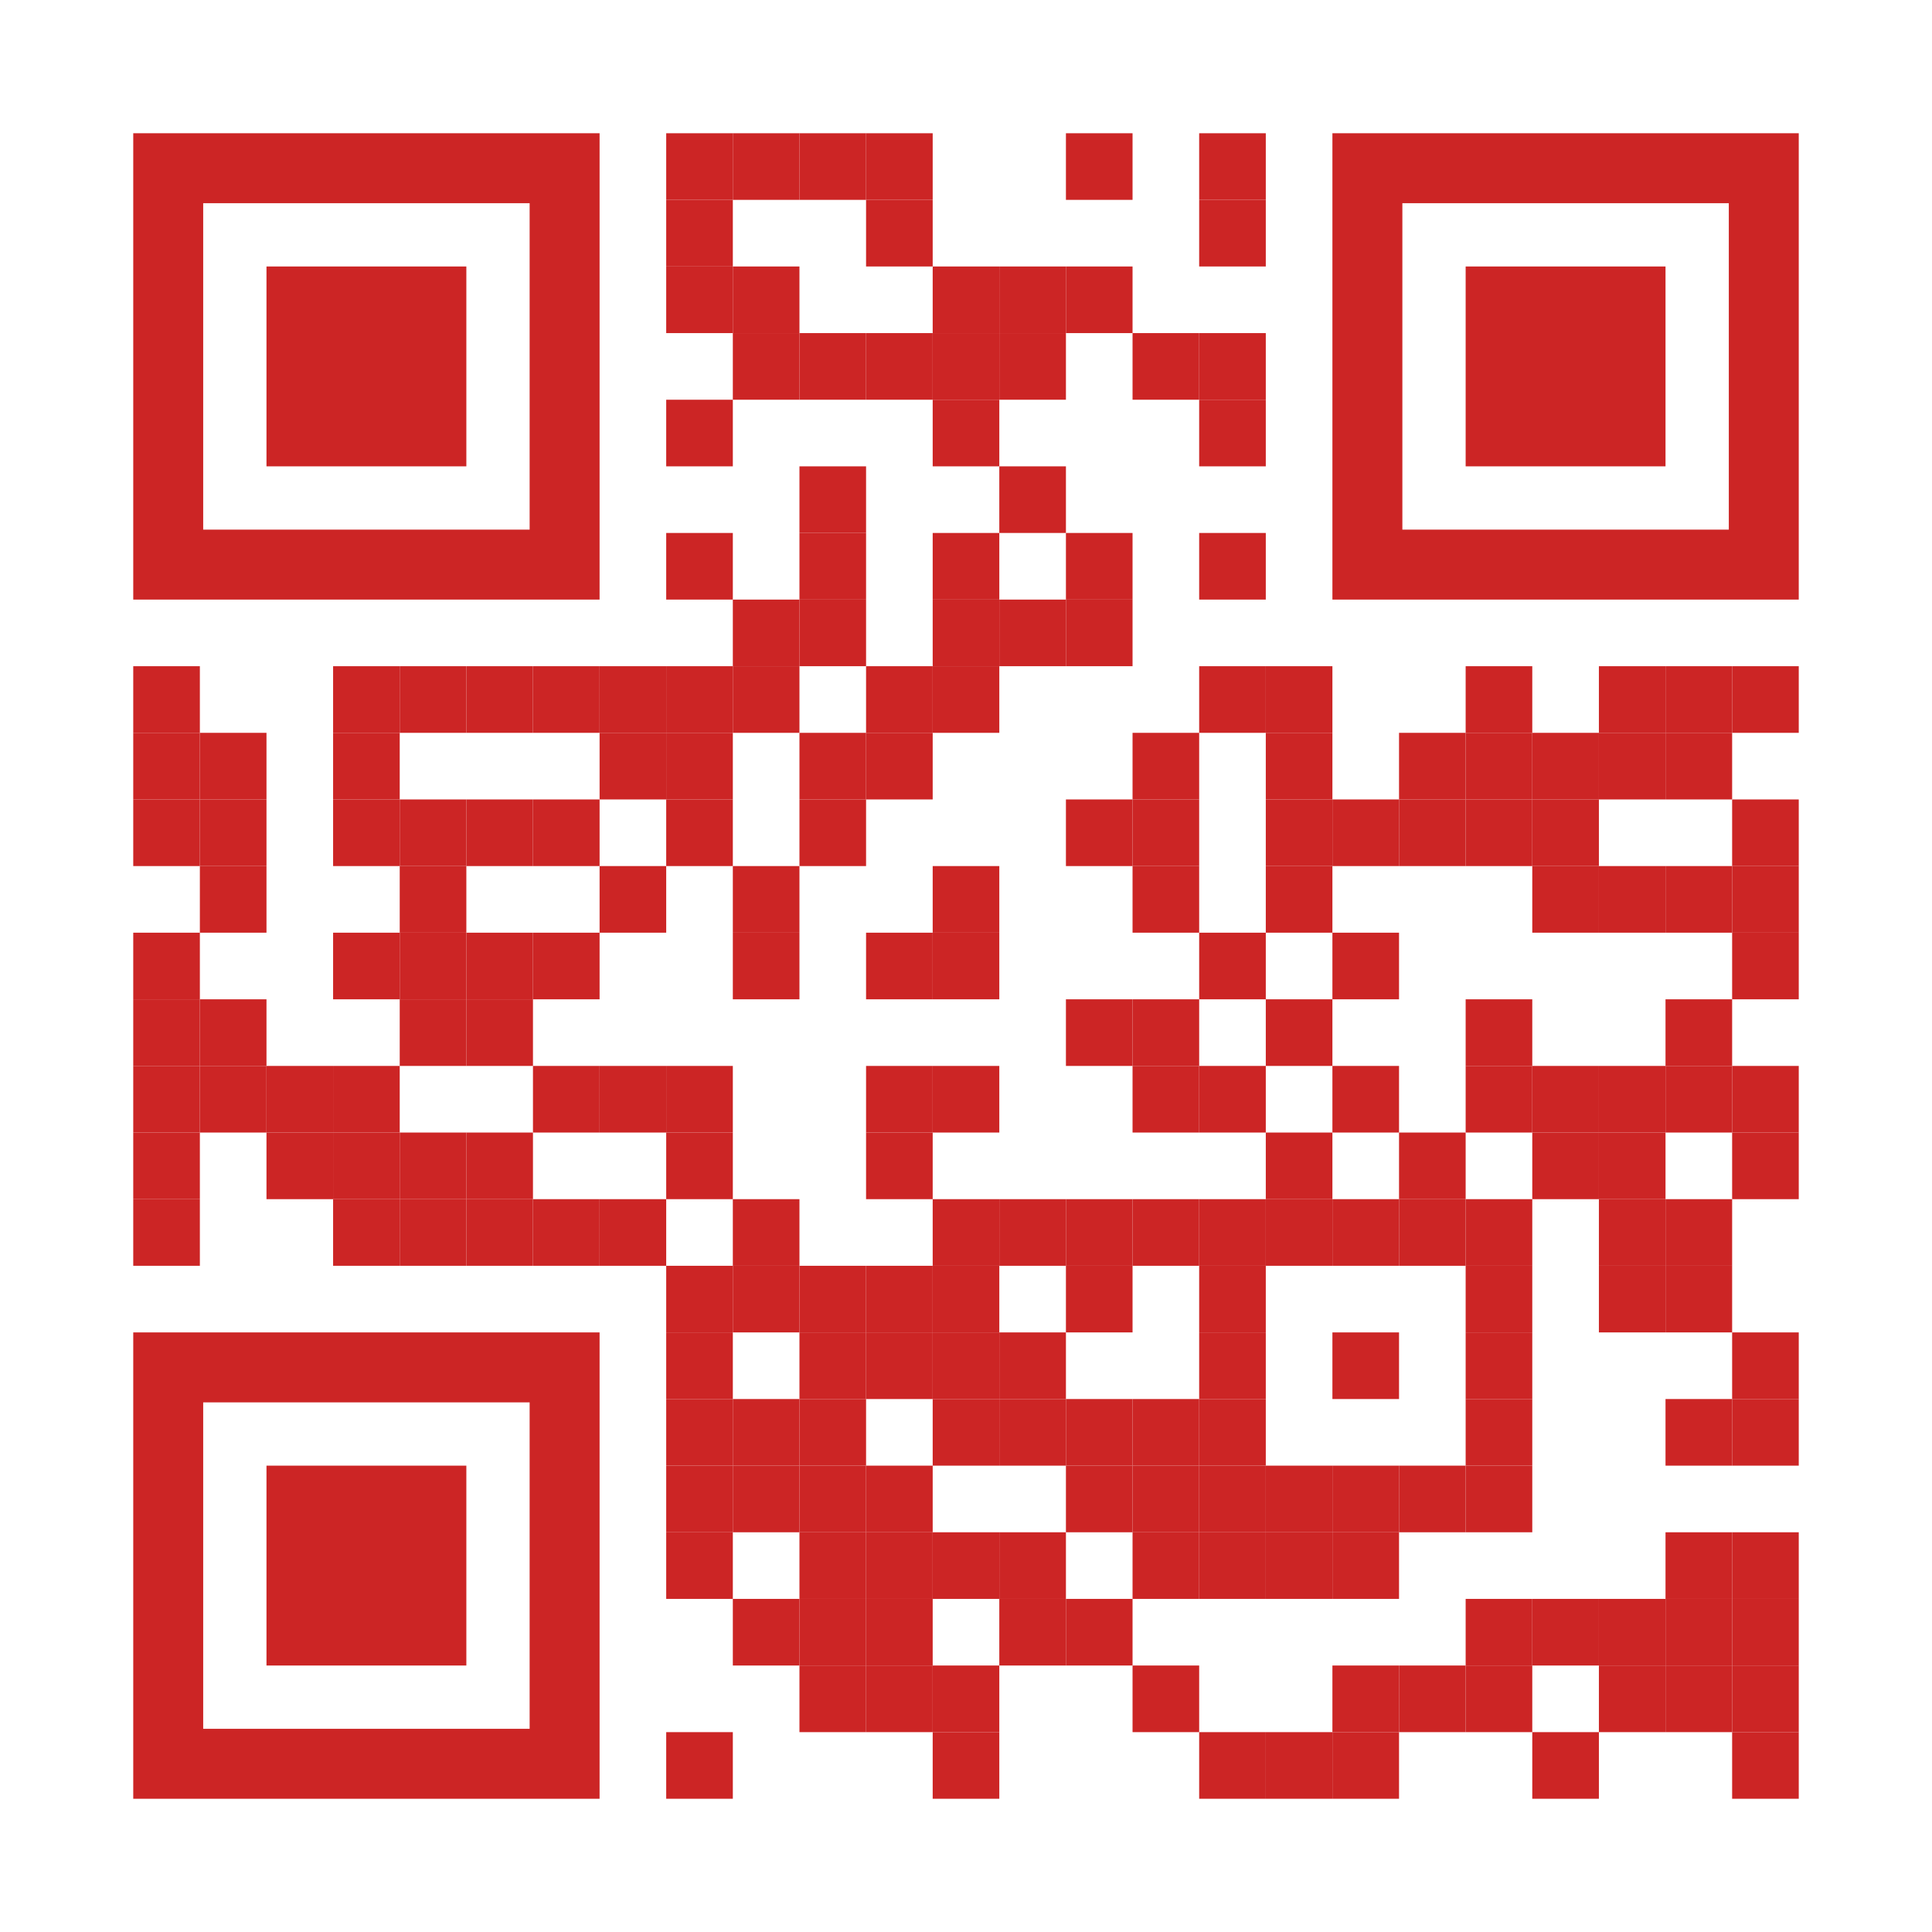 <?xml version="1.0" encoding="utf-8"?>
<!DOCTYPE svg PUBLIC "-//W3C//DTD SVG 1.1//EN" "http://www.w3.org/Graphics/SVG/1.1/DTD/svg11.dtd">
<svg version="1.1" id="Layer_1" xmlns="http://www.w3.org/2000/svg" xmlns:xlink="http://www.w3.org/1999/xlink" x="0px" y="0px"
width="377px" height="377px" viewBox="0 0 377 377" enable-background="new 0 0 377 377" xml:space="preserve">
<rect x="0" y="0" width="377" height="377" fill="rgb(255,255,255)" /><g transform="translate(26,26)"><g transform="translate(104,0) scale(0.13,0.13)"><g transform="" style="fill: rgb(204, 37, 37);">
<rect width="100" height="100"/>
</g></g><g transform="translate(117,0) scale(0.13,0.13)"><g transform="" style="fill: rgb(204, 37, 37);">
<rect width="100" height="100"/>
</g></g><g transform="translate(130,0) scale(0.13,0.13)"><g transform="" style="fill: rgb(204, 37, 37);">
<rect width="100" height="100"/>
</g></g><g transform="translate(143,0) scale(0.13,0.13)"><g transform="" style="fill: rgb(204, 37, 37);">
<rect width="100" height="100"/>
</g></g><g transform="translate(182,0) scale(0.13,0.13)"><g transform="" style="fill: rgb(204, 37, 37);">
<rect width="100" height="100"/>
</g></g><g transform="translate(208,0) scale(0.13,0.13)"><g transform="" style="fill: rgb(204, 37, 37);">
<rect width="100" height="100"/>
</g></g><g transform="translate(104,13) scale(0.13,0.13)"><g transform="" style="fill: rgb(204, 37, 37);">
<rect width="100" height="100"/>
</g></g><g transform="translate(143,13) scale(0.13,0.13)"><g transform="" style="fill: rgb(204, 37, 37);">
<rect width="100" height="100"/>
</g></g><g transform="translate(208,13) scale(0.13,0.13)"><g transform="" style="fill: rgb(204, 37, 37);">
<rect width="100" height="100"/>
</g></g><g transform="translate(104,26) scale(0.13,0.13)"><g transform="" style="fill: rgb(204, 37, 37);">
<rect width="100" height="100"/>
</g></g><g transform="translate(117,26) scale(0.13,0.13)"><g transform="" style="fill: rgb(204, 37, 37);">
<rect width="100" height="100"/>
</g></g><g transform="translate(156,26) scale(0.13,0.13)"><g transform="" style="fill: rgb(204, 37, 37);">
<rect width="100" height="100"/>
</g></g><g transform="translate(169,26) scale(0.13,0.13)"><g transform="" style="fill: rgb(204, 37, 37);">
<rect width="100" height="100"/>
</g></g><g transform="translate(182,26) scale(0.13,0.13)"><g transform="" style="fill: rgb(204, 37, 37);">
<rect width="100" height="100"/>
</g></g><g transform="translate(117,39) scale(0.13,0.13)"><g transform="" style="fill: rgb(204, 37, 37);">
<rect width="100" height="100"/>
</g></g><g transform="translate(130,39) scale(0.13,0.13)"><g transform="" style="fill: rgb(204, 37, 37);">
<rect width="100" height="100"/>
</g></g><g transform="translate(143,39) scale(0.13,0.13)"><g transform="" style="fill: rgb(204, 37, 37);">
<rect width="100" height="100"/>
</g></g><g transform="translate(156,39) scale(0.13,0.13)"><g transform="" style="fill: rgb(204, 37, 37);">
<rect width="100" height="100"/>
</g></g><g transform="translate(169,39) scale(0.13,0.13)"><g transform="" style="fill: rgb(204, 37, 37);">
<rect width="100" height="100"/>
</g></g><g transform="translate(195,39) scale(0.13,0.13)"><g transform="" style="fill: rgb(204, 37, 37);">
<rect width="100" height="100"/>
</g></g><g transform="translate(208,39) scale(0.13,0.13)"><g transform="" style="fill: rgb(204, 37, 37);">
<rect width="100" height="100"/>
</g></g><g transform="translate(104,52) scale(0.13,0.13)"><g transform="" style="fill: rgb(204, 37, 37);">
<rect width="100" height="100"/>
</g></g><g transform="translate(156,52) scale(0.13,0.13)"><g transform="" style="fill: rgb(204, 37, 37);">
<rect width="100" height="100"/>
</g></g><g transform="translate(208,52) scale(0.13,0.13)"><g transform="" style="fill: rgb(204, 37, 37);">
<rect width="100" height="100"/>
</g></g><g transform="translate(130,65) scale(0.13,0.13)"><g transform="" style="fill: rgb(204, 37, 37);">
<rect width="100" height="100"/>
</g></g><g transform="translate(169,65) scale(0.13,0.13)"><g transform="" style="fill: rgb(204, 37, 37);">
<rect width="100" height="100"/>
</g></g><g transform="translate(104,78) scale(0.13,0.13)"><g transform="" style="fill: rgb(204, 37, 37);">
<rect width="100" height="100"/>
</g></g><g transform="translate(130,78) scale(0.13,0.13)"><g transform="" style="fill: rgb(204, 37, 37);">
<rect width="100" height="100"/>
</g></g><g transform="translate(156,78) scale(0.13,0.13)"><g transform="" style="fill: rgb(204, 37, 37);">
<rect width="100" height="100"/>
</g></g><g transform="translate(182,78) scale(0.13,0.13)"><g transform="" style="fill: rgb(204, 37, 37);">
<rect width="100" height="100"/>
</g></g><g transform="translate(208,78) scale(0.13,0.13)"><g transform="" style="fill: rgb(204, 37, 37);">
<rect width="100" height="100"/>
</g></g><g transform="translate(117,91) scale(0.13,0.13)"><g transform="" style="fill: rgb(204, 37, 37);">
<rect width="100" height="100"/>
</g></g><g transform="translate(130,91) scale(0.13,0.13)"><g transform="" style="fill: rgb(204, 37, 37);">
<rect width="100" height="100"/>
</g></g><g transform="translate(156,91) scale(0.13,0.13)"><g transform="" style="fill: rgb(204, 37, 37);">
<rect width="100" height="100"/>
</g></g><g transform="translate(169,91) scale(0.13,0.13)"><g transform="" style="fill: rgb(204, 37, 37);">
<rect width="100" height="100"/>
</g></g><g transform="translate(182,91) scale(0.13,0.13)"><g transform="" style="fill: rgb(204, 37, 37);">
<rect width="100" height="100"/>
</g></g><g transform="translate(0,104) scale(0.13,0.13)"><g transform="" style="fill: rgb(204, 37, 37);">
<rect width="100" height="100"/>
</g></g><g transform="translate(39,104) scale(0.13,0.13)"><g transform="" style="fill: rgb(204, 37, 37);">
<rect width="100" height="100"/>
</g></g><g transform="translate(52,104) scale(0.13,0.13)"><g transform="" style="fill: rgb(204, 37, 37);">
<rect width="100" height="100"/>
</g></g><g transform="translate(65,104) scale(0.13,0.13)"><g transform="" style="fill: rgb(204, 37, 37);">
<rect width="100" height="100"/>
</g></g><g transform="translate(78,104) scale(0.13,0.13)"><g transform="" style="fill: rgb(204, 37, 37);">
<rect width="100" height="100"/>
</g></g><g transform="translate(91,104) scale(0.13,0.13)"><g transform="" style="fill: rgb(204, 37, 37);">
<rect width="100" height="100"/>
</g></g><g transform="translate(104,104) scale(0.13,0.13)"><g transform="" style="fill: rgb(204, 37, 37);">
<rect width="100" height="100"/>
</g></g><g transform="translate(117,104) scale(0.13,0.13)"><g transform="" style="fill: rgb(204, 37, 37);">
<rect width="100" height="100"/>
</g></g><g transform="translate(143,104) scale(0.13,0.13)"><g transform="" style="fill: rgb(204, 37, 37);">
<rect width="100" height="100"/>
</g></g><g transform="translate(156,104) scale(0.13,0.13)"><g transform="" style="fill: rgb(204, 37, 37);">
<rect width="100" height="100"/>
</g></g><g transform="translate(208,104) scale(0.13,0.13)"><g transform="" style="fill: rgb(204, 37, 37);">
<rect width="100" height="100"/>
</g></g><g transform="translate(221,104) scale(0.13,0.13)"><g transform="" style="fill: rgb(204, 37, 37);">
<rect width="100" height="100"/>
</g></g><g transform="translate(260,104) scale(0.13,0.13)"><g transform="" style="fill: rgb(204, 37, 37);">
<rect width="100" height="100"/>
</g></g><g transform="translate(286,104) scale(0.13,0.13)"><g transform="" style="fill: rgb(204, 37, 37);">
<rect width="100" height="100"/>
</g></g><g transform="translate(299,104) scale(0.13,0.13)"><g transform="" style="fill: rgb(204, 37, 37);">
<rect width="100" height="100"/>
</g></g><g transform="translate(312,104) scale(0.13,0.13)"><g transform="" style="fill: rgb(204, 37, 37);">
<rect width="100" height="100"/>
</g></g><g transform="translate(0,117) scale(0.13,0.13)"><g transform="" style="fill: rgb(204, 37, 37);">
<rect width="100" height="100"/>
</g></g><g transform="translate(13,117) scale(0.13,0.13)"><g transform="" style="fill: rgb(204, 37, 37);">
<rect width="100" height="100"/>
</g></g><g transform="translate(39,117) scale(0.13,0.13)"><g transform="" style="fill: rgb(204, 37, 37);">
<rect width="100" height="100"/>
</g></g><g transform="translate(91,117) scale(0.13,0.13)"><g transform="" style="fill: rgb(204, 37, 37);">
<rect width="100" height="100"/>
</g></g><g transform="translate(104,117) scale(0.13,0.13)"><g transform="" style="fill: rgb(204, 37, 37);">
<rect width="100" height="100"/>
</g></g><g transform="translate(130,117) scale(0.13,0.13)"><g transform="" style="fill: rgb(204, 37, 37);">
<rect width="100" height="100"/>
</g></g><g transform="translate(143,117) scale(0.13,0.13)"><g transform="" style="fill: rgb(204, 37, 37);">
<rect width="100" height="100"/>
</g></g><g transform="translate(195,117) scale(0.13,0.13)"><g transform="" style="fill: rgb(204, 37, 37);">
<rect width="100" height="100"/>
</g></g><g transform="translate(221,117) scale(0.13,0.13)"><g transform="" style="fill: rgb(204, 37, 37);">
<rect width="100" height="100"/>
</g></g><g transform="translate(247,117) scale(0.13,0.13)"><g transform="" style="fill: rgb(204, 37, 37);">
<rect width="100" height="100"/>
</g></g><g transform="translate(260,117) scale(0.13,0.13)"><g transform="" style="fill: rgb(204, 37, 37);">
<rect width="100" height="100"/>
</g></g><g transform="translate(273,117) scale(0.13,0.13)"><g transform="" style="fill: rgb(204, 37, 37);">
<rect width="100" height="100"/>
</g></g><g transform="translate(286,117) scale(0.13,0.13)"><g transform="" style="fill: rgb(204, 37, 37);">
<rect width="100" height="100"/>
</g></g><g transform="translate(299,117) scale(0.13,0.13)"><g transform="" style="fill: rgb(204, 37, 37);">
<rect width="100" height="100"/>
</g></g><g transform="translate(0,130) scale(0.13,0.13)"><g transform="" style="fill: rgb(204, 37, 37);">
<rect width="100" height="100"/>
</g></g><g transform="translate(13,130) scale(0.13,0.13)"><g transform="" style="fill: rgb(204, 37, 37);">
<rect width="100" height="100"/>
</g></g><g transform="translate(39,130) scale(0.13,0.13)"><g transform="" style="fill: rgb(204, 37, 37);">
<rect width="100" height="100"/>
</g></g><g transform="translate(52,130) scale(0.13,0.13)"><g transform="" style="fill: rgb(204, 37, 37);">
<rect width="100" height="100"/>
</g></g><g transform="translate(65,130) scale(0.13,0.13)"><g transform="" style="fill: rgb(204, 37, 37);">
<rect width="100" height="100"/>
</g></g><g transform="translate(78,130) scale(0.13,0.13)"><g transform="" style="fill: rgb(204, 37, 37);">
<rect width="100" height="100"/>
</g></g><g transform="translate(104,130) scale(0.13,0.13)"><g transform="" style="fill: rgb(204, 37, 37);">
<rect width="100" height="100"/>
</g></g><g transform="translate(130,130) scale(0.13,0.13)"><g transform="" style="fill: rgb(204, 37, 37);">
<rect width="100" height="100"/>
</g></g><g transform="translate(182,130) scale(0.13,0.13)"><g transform="" style="fill: rgb(204, 37, 37);">
<rect width="100" height="100"/>
</g></g><g transform="translate(195,130) scale(0.13,0.13)"><g transform="" style="fill: rgb(204, 37, 37);">
<rect width="100" height="100"/>
</g></g><g transform="translate(221,130) scale(0.13,0.13)"><g transform="" style="fill: rgb(204, 37, 37);">
<rect width="100" height="100"/>
</g></g><g transform="translate(234,130) scale(0.13,0.13)"><g transform="" style="fill: rgb(204, 37, 37);">
<rect width="100" height="100"/>
</g></g><g transform="translate(247,130) scale(0.13,0.13)"><g transform="" style="fill: rgb(204, 37, 37);">
<rect width="100" height="100"/>
</g></g><g transform="translate(260,130) scale(0.13,0.13)"><g transform="" style="fill: rgb(204, 37, 37);">
<rect width="100" height="100"/>
</g></g><g transform="translate(273,130) scale(0.13,0.13)"><g transform="" style="fill: rgb(204, 37, 37);">
<rect width="100" height="100"/>
</g></g><g transform="translate(312,130) scale(0.13,0.13)"><g transform="" style="fill: rgb(204, 37, 37);">
<rect width="100" height="100"/>
</g></g><g transform="translate(13,143) scale(0.13,0.13)"><g transform="" style="fill: rgb(204, 37, 37);">
<rect width="100" height="100"/>
</g></g><g transform="translate(52,143) scale(0.13,0.13)"><g transform="" style="fill: rgb(204, 37, 37);">
<rect width="100" height="100"/>
</g></g><g transform="translate(91,143) scale(0.13,0.13)"><g transform="" style="fill: rgb(204, 37, 37);">
<rect width="100" height="100"/>
</g></g><g transform="translate(117,143) scale(0.13,0.13)"><g transform="" style="fill: rgb(204, 37, 37);">
<rect width="100" height="100"/>
</g></g><g transform="translate(156,143) scale(0.13,0.13)"><g transform="" style="fill: rgb(204, 37, 37);">
<rect width="100" height="100"/>
</g></g><g transform="translate(195,143) scale(0.13,0.13)"><g transform="" style="fill: rgb(204, 37, 37);">
<rect width="100" height="100"/>
</g></g><g transform="translate(221,143) scale(0.13,0.13)"><g transform="" style="fill: rgb(204, 37, 37);">
<rect width="100" height="100"/>
</g></g><g transform="translate(273,143) scale(0.13,0.13)"><g transform="" style="fill: rgb(204, 37, 37);">
<rect width="100" height="100"/>
</g></g><g transform="translate(286,143) scale(0.13,0.13)"><g transform="" style="fill: rgb(204, 37, 37);">
<rect width="100" height="100"/>
</g></g><g transform="translate(299,143) scale(0.13,0.13)"><g transform="" style="fill: rgb(204, 37, 37);">
<rect width="100" height="100"/>
</g></g><g transform="translate(312,143) scale(0.13,0.13)"><g transform="" style="fill: rgb(204, 37, 37);">
<rect width="100" height="100"/>
</g></g><g transform="translate(0,156) scale(0.13,0.13)"><g transform="" style="fill: rgb(204, 37, 37);">
<rect width="100" height="100"/>
</g></g><g transform="translate(39,156) scale(0.13,0.13)"><g transform="" style="fill: rgb(204, 37, 37);">
<rect width="100" height="100"/>
</g></g><g transform="translate(52,156) scale(0.13,0.13)"><g transform="" style="fill: rgb(204, 37, 37);">
<rect width="100" height="100"/>
</g></g><g transform="translate(65,156) scale(0.13,0.13)"><g transform="" style="fill: rgb(204, 37, 37);">
<rect width="100" height="100"/>
</g></g><g transform="translate(78,156) scale(0.13,0.13)"><g transform="" style="fill: rgb(204, 37, 37);">
<rect width="100" height="100"/>
</g></g><g transform="translate(117,156) scale(0.13,0.13)"><g transform="" style="fill: rgb(204, 37, 37);">
<rect width="100" height="100"/>
</g></g><g transform="translate(143,156) scale(0.13,0.13)"><g transform="" style="fill: rgb(204, 37, 37);">
<rect width="100" height="100"/>
</g></g><g transform="translate(156,156) scale(0.13,0.13)"><g transform="" style="fill: rgb(204, 37, 37);">
<rect width="100" height="100"/>
</g></g><g transform="translate(208,156) scale(0.13,0.13)"><g transform="" style="fill: rgb(204, 37, 37);">
<rect width="100" height="100"/>
</g></g><g transform="translate(234,156) scale(0.13,0.13)"><g transform="" style="fill: rgb(204, 37, 37);">
<rect width="100" height="100"/>
</g></g><g transform="translate(312,156) scale(0.13,0.13)"><g transform="" style="fill: rgb(204, 37, 37);">
<rect width="100" height="100"/>
</g></g><g transform="translate(0,169) scale(0.13,0.13)"><g transform="" style="fill: rgb(204, 37, 37);">
<rect width="100" height="100"/>
</g></g><g transform="translate(13,169) scale(0.13,0.13)"><g transform="" style="fill: rgb(204, 37, 37);">
<rect width="100" height="100"/>
</g></g><g transform="translate(52,169) scale(0.13,0.13)"><g transform="" style="fill: rgb(204, 37, 37);">
<rect width="100" height="100"/>
</g></g><g transform="translate(65,169) scale(0.13,0.13)"><g transform="" style="fill: rgb(204, 37, 37);">
<rect width="100" height="100"/>
</g></g><g transform="translate(182,169) scale(0.13,0.13)"><g transform="" style="fill: rgb(204, 37, 37);">
<rect width="100" height="100"/>
</g></g><g transform="translate(195,169) scale(0.13,0.13)"><g transform="" style="fill: rgb(204, 37, 37);">
<rect width="100" height="100"/>
</g></g><g transform="translate(221,169) scale(0.13,0.13)"><g transform="" style="fill: rgb(204, 37, 37);">
<rect width="100" height="100"/>
</g></g><g transform="translate(260,169) scale(0.13,0.13)"><g transform="" style="fill: rgb(204, 37, 37);">
<rect width="100" height="100"/>
</g></g><g transform="translate(299,169) scale(0.13,0.13)"><g transform="" style="fill: rgb(204, 37, 37);">
<rect width="100" height="100"/>
</g></g><g transform="translate(0,182) scale(0.13,0.13)"><g transform="" style="fill: rgb(204, 37, 37);">
<rect width="100" height="100"/>
</g></g><g transform="translate(13,182) scale(0.13,0.13)"><g transform="" style="fill: rgb(204, 37, 37);">
<rect width="100" height="100"/>
</g></g><g transform="translate(26,182) scale(0.13,0.13)"><g transform="" style="fill: rgb(204, 37, 37);">
<rect width="100" height="100"/>
</g></g><g transform="translate(39,182) scale(0.13,0.13)"><g transform="" style="fill: rgb(204, 37, 37);">
<rect width="100" height="100"/>
</g></g><g transform="translate(78,182) scale(0.13,0.13)"><g transform="" style="fill: rgb(204, 37, 37);">
<rect width="100" height="100"/>
</g></g><g transform="translate(91,182) scale(0.13,0.13)"><g transform="" style="fill: rgb(204, 37, 37);">
<rect width="100" height="100"/>
</g></g><g transform="translate(104,182) scale(0.13,0.13)"><g transform="" style="fill: rgb(204, 37, 37);">
<rect width="100" height="100"/>
</g></g><g transform="translate(143,182) scale(0.13,0.13)"><g transform="" style="fill: rgb(204, 37, 37);">
<rect width="100" height="100"/>
</g></g><g transform="translate(156,182) scale(0.13,0.13)"><g transform="" style="fill: rgb(204, 37, 37);">
<rect width="100" height="100"/>
</g></g><g transform="translate(195,182) scale(0.13,0.13)"><g transform="" style="fill: rgb(204, 37, 37);">
<rect width="100" height="100"/>
</g></g><g transform="translate(208,182) scale(0.13,0.13)"><g transform="" style="fill: rgb(204, 37, 37);">
<rect width="100" height="100"/>
</g></g><g transform="translate(234,182) scale(0.13,0.13)"><g transform="" style="fill: rgb(204, 37, 37);">
<rect width="100" height="100"/>
</g></g><g transform="translate(260,182) scale(0.13,0.13)"><g transform="" style="fill: rgb(204, 37, 37);">
<rect width="100" height="100"/>
</g></g><g transform="translate(273,182) scale(0.13,0.13)"><g transform="" style="fill: rgb(204, 37, 37);">
<rect width="100" height="100"/>
</g></g><g transform="translate(286,182) scale(0.13,0.13)"><g transform="" style="fill: rgb(204, 37, 37);">
<rect width="100" height="100"/>
</g></g><g transform="translate(299,182) scale(0.13,0.13)"><g transform="" style="fill: rgb(204, 37, 37);">
<rect width="100" height="100"/>
</g></g><g transform="translate(312,182) scale(0.13,0.13)"><g transform="" style="fill: rgb(204, 37, 37);">
<rect width="100" height="100"/>
</g></g><g transform="translate(0,195) scale(0.13,0.13)"><g transform="" style="fill: rgb(204, 37, 37);">
<rect width="100" height="100"/>
</g></g><g transform="translate(26,195) scale(0.13,0.13)"><g transform="" style="fill: rgb(204, 37, 37);">
<rect width="100" height="100"/>
</g></g><g transform="translate(39,195) scale(0.13,0.13)"><g transform="" style="fill: rgb(204, 37, 37);">
<rect width="100" height="100"/>
</g></g><g transform="translate(52,195) scale(0.13,0.13)"><g transform="" style="fill: rgb(204, 37, 37);">
<rect width="100" height="100"/>
</g></g><g transform="translate(65,195) scale(0.13,0.13)"><g transform="" style="fill: rgb(204, 37, 37);">
<rect width="100" height="100"/>
</g></g><g transform="translate(104,195) scale(0.13,0.13)"><g transform="" style="fill: rgb(204, 37, 37);">
<rect width="100" height="100"/>
</g></g><g transform="translate(143,195) scale(0.13,0.13)"><g transform="" style="fill: rgb(204, 37, 37);">
<rect width="100" height="100"/>
</g></g><g transform="translate(221,195) scale(0.13,0.13)"><g transform="" style="fill: rgb(204, 37, 37);">
<rect width="100" height="100"/>
</g></g><g transform="translate(247,195) scale(0.13,0.13)"><g transform="" style="fill: rgb(204, 37, 37);">
<rect width="100" height="100"/>
</g></g><g transform="translate(273,195) scale(0.13,0.13)"><g transform="" style="fill: rgb(204, 37, 37);">
<rect width="100" height="100"/>
</g></g><g transform="translate(286,195) scale(0.13,0.13)"><g transform="" style="fill: rgb(204, 37, 37);">
<rect width="100" height="100"/>
</g></g><g transform="translate(312,195) scale(0.13,0.13)"><g transform="" style="fill: rgb(204, 37, 37);">
<rect width="100" height="100"/>
</g></g><g transform="translate(0,208) scale(0.13,0.13)"><g transform="" style="fill: rgb(204, 37, 37);">
<rect width="100" height="100"/>
</g></g><g transform="translate(39,208) scale(0.13,0.13)"><g transform="" style="fill: rgb(204, 37, 37);">
<rect width="100" height="100"/>
</g></g><g transform="translate(52,208) scale(0.13,0.13)"><g transform="" style="fill: rgb(204, 37, 37);">
<rect width="100" height="100"/>
</g></g><g transform="translate(65,208) scale(0.13,0.13)"><g transform="" style="fill: rgb(204, 37, 37);">
<rect width="100" height="100"/>
</g></g><g transform="translate(78,208) scale(0.13,0.13)"><g transform="" style="fill: rgb(204, 37, 37);">
<rect width="100" height="100"/>
</g></g><g transform="translate(91,208) scale(0.13,0.13)"><g transform="" style="fill: rgb(204, 37, 37);">
<rect width="100" height="100"/>
</g></g><g transform="translate(117,208) scale(0.13,0.13)"><g transform="" style="fill: rgb(204, 37, 37);">
<rect width="100" height="100"/>
</g></g><g transform="translate(156,208) scale(0.13,0.13)"><g transform="" style="fill: rgb(204, 37, 37);">
<rect width="100" height="100"/>
</g></g><g transform="translate(169,208) scale(0.13,0.13)"><g transform="" style="fill: rgb(204, 37, 37);">
<rect width="100" height="100"/>
</g></g><g transform="translate(182,208) scale(0.13,0.13)"><g transform="" style="fill: rgb(204, 37, 37);">
<rect width="100" height="100"/>
</g></g><g transform="translate(195,208) scale(0.13,0.13)"><g transform="" style="fill: rgb(204, 37, 37);">
<rect width="100" height="100"/>
</g></g><g transform="translate(208,208) scale(0.13,0.13)"><g transform="" style="fill: rgb(204, 37, 37);">
<rect width="100" height="100"/>
</g></g><g transform="translate(221,208) scale(0.13,0.13)"><g transform="" style="fill: rgb(204, 37, 37);">
<rect width="100" height="100"/>
</g></g><g transform="translate(234,208) scale(0.13,0.13)"><g transform="" style="fill: rgb(204, 37, 37);">
<rect width="100" height="100"/>
</g></g><g transform="translate(247,208) scale(0.13,0.13)"><g transform="" style="fill: rgb(204, 37, 37);">
<rect width="100" height="100"/>
</g></g><g transform="translate(260,208) scale(0.13,0.13)"><g transform="" style="fill: rgb(204, 37, 37);">
<rect width="100" height="100"/>
</g></g><g transform="translate(286,208) scale(0.13,0.13)"><g transform="" style="fill: rgb(204, 37, 37);">
<rect width="100" height="100"/>
</g></g><g transform="translate(299,208) scale(0.13,0.13)"><g transform="" style="fill: rgb(204, 37, 37);">
<rect width="100" height="100"/>
</g></g><g transform="translate(104,221) scale(0.13,0.13)"><g transform="" style="fill: rgb(204, 37, 37);">
<rect width="100" height="100"/>
</g></g><g transform="translate(117,221) scale(0.13,0.13)"><g transform="" style="fill: rgb(204, 37, 37);">
<rect width="100" height="100"/>
</g></g><g transform="translate(130,221) scale(0.13,0.13)"><g transform="" style="fill: rgb(204, 37, 37);">
<rect width="100" height="100"/>
</g></g><g transform="translate(143,221) scale(0.13,0.13)"><g transform="" style="fill: rgb(204, 37, 37);">
<rect width="100" height="100"/>
</g></g><g transform="translate(156,221) scale(0.13,0.13)"><g transform="" style="fill: rgb(204, 37, 37);">
<rect width="100" height="100"/>
</g></g><g transform="translate(182,221) scale(0.13,0.13)"><g transform="" style="fill: rgb(204, 37, 37);">
<rect width="100" height="100"/>
</g></g><g transform="translate(208,221) scale(0.13,0.13)"><g transform="" style="fill: rgb(204, 37, 37);">
<rect width="100" height="100"/>
</g></g><g transform="translate(260,221) scale(0.13,0.13)"><g transform="" style="fill: rgb(204, 37, 37);">
<rect width="100" height="100"/>
</g></g><g transform="translate(286,221) scale(0.13,0.13)"><g transform="" style="fill: rgb(204, 37, 37);">
<rect width="100" height="100"/>
</g></g><g transform="translate(299,221) scale(0.13,0.13)"><g transform="" style="fill: rgb(204, 37, 37);">
<rect width="100" height="100"/>
</g></g><g transform="translate(104,234) scale(0.13,0.13)"><g transform="" style="fill: rgb(204, 37, 37);">
<rect width="100" height="100"/>
</g></g><g transform="translate(130,234) scale(0.13,0.13)"><g transform="" style="fill: rgb(204, 37, 37);">
<rect width="100" height="100"/>
</g></g><g transform="translate(143,234) scale(0.13,0.13)"><g transform="" style="fill: rgb(204, 37, 37);">
<rect width="100" height="100"/>
</g></g><g transform="translate(156,234) scale(0.13,0.13)"><g transform="" style="fill: rgb(204, 37, 37);">
<rect width="100" height="100"/>
</g></g><g transform="translate(169,234) scale(0.13,0.13)"><g transform="" style="fill: rgb(204, 37, 37);">
<rect width="100" height="100"/>
</g></g><g transform="translate(208,234) scale(0.13,0.13)"><g transform="" style="fill: rgb(204, 37, 37);">
<rect width="100" height="100"/>
</g></g><g transform="translate(234,234) scale(0.13,0.13)"><g transform="" style="fill: rgb(204, 37, 37);">
<rect width="100" height="100"/>
</g></g><g transform="translate(260,234) scale(0.13,0.13)"><g transform="" style="fill: rgb(204, 37, 37);">
<rect width="100" height="100"/>
</g></g><g transform="translate(312,234) scale(0.13,0.13)"><g transform="" style="fill: rgb(204, 37, 37);">
<rect width="100" height="100"/>
</g></g><g transform="translate(104,247) scale(0.13,0.13)"><g transform="" style="fill: rgb(204, 37, 37);">
<rect width="100" height="100"/>
</g></g><g transform="translate(117,247) scale(0.13,0.13)"><g transform="" style="fill: rgb(204, 37, 37);">
<rect width="100" height="100"/>
</g></g><g transform="translate(130,247) scale(0.13,0.13)"><g transform="" style="fill: rgb(204, 37, 37);">
<rect width="100" height="100"/>
</g></g><g transform="translate(156,247) scale(0.13,0.13)"><g transform="" style="fill: rgb(204, 37, 37);">
<rect width="100" height="100"/>
</g></g><g transform="translate(169,247) scale(0.13,0.13)"><g transform="" style="fill: rgb(204, 37, 37);">
<rect width="100" height="100"/>
</g></g><g transform="translate(182,247) scale(0.13,0.13)"><g transform="" style="fill: rgb(204, 37, 37);">
<rect width="100" height="100"/>
</g></g><g transform="translate(195,247) scale(0.13,0.13)"><g transform="" style="fill: rgb(204, 37, 37);">
<rect width="100" height="100"/>
</g></g><g transform="translate(208,247) scale(0.13,0.13)"><g transform="" style="fill: rgb(204, 37, 37);">
<rect width="100" height="100"/>
</g></g><g transform="translate(260,247) scale(0.13,0.13)"><g transform="" style="fill: rgb(204, 37, 37);">
<rect width="100" height="100"/>
</g></g><g transform="translate(299,247) scale(0.13,0.13)"><g transform="" style="fill: rgb(204, 37, 37);">
<rect width="100" height="100"/>
</g></g><g transform="translate(312,247) scale(0.13,0.13)"><g transform="" style="fill: rgb(204, 37, 37);">
<rect width="100" height="100"/>
</g></g><g transform="translate(104,260) scale(0.13,0.13)"><g transform="" style="fill: rgb(204, 37, 37);">
<rect width="100" height="100"/>
</g></g><g transform="translate(117,260) scale(0.13,0.13)"><g transform="" style="fill: rgb(204, 37, 37);">
<rect width="100" height="100"/>
</g></g><g transform="translate(130,260) scale(0.13,0.13)"><g transform="" style="fill: rgb(204, 37, 37);">
<rect width="100" height="100"/>
</g></g><g transform="translate(143,260) scale(0.13,0.13)"><g transform="" style="fill: rgb(204, 37, 37);">
<rect width="100" height="100"/>
</g></g><g transform="translate(182,260) scale(0.13,0.13)"><g transform="" style="fill: rgb(204, 37, 37);">
<rect width="100" height="100"/>
</g></g><g transform="translate(195,260) scale(0.13,0.13)"><g transform="" style="fill: rgb(204, 37, 37);">
<rect width="100" height="100"/>
</g></g><g transform="translate(208,260) scale(0.13,0.13)"><g transform="" style="fill: rgb(204, 37, 37);">
<rect width="100" height="100"/>
</g></g><g transform="translate(221,260) scale(0.13,0.13)"><g transform="" style="fill: rgb(204, 37, 37);">
<rect width="100" height="100"/>
</g></g><g transform="translate(234,260) scale(0.13,0.13)"><g transform="" style="fill: rgb(204, 37, 37);">
<rect width="100" height="100"/>
</g></g><g transform="translate(247,260) scale(0.13,0.13)"><g transform="" style="fill: rgb(204, 37, 37);">
<rect width="100" height="100"/>
</g></g><g transform="translate(260,260) scale(0.13,0.13)"><g transform="" style="fill: rgb(204, 37, 37);">
<rect width="100" height="100"/>
</g></g><g transform="translate(104,273) scale(0.13,0.13)"><g transform="" style="fill: rgb(204, 37, 37);">
<rect width="100" height="100"/>
</g></g><g transform="translate(130,273) scale(0.13,0.13)"><g transform="" style="fill: rgb(204, 37, 37);">
<rect width="100" height="100"/>
</g></g><g transform="translate(143,273) scale(0.13,0.13)"><g transform="" style="fill: rgb(204, 37, 37);">
<rect width="100" height="100"/>
</g></g><g transform="translate(156,273) scale(0.13,0.13)"><g transform="" style="fill: rgb(204, 37, 37);">
<rect width="100" height="100"/>
</g></g><g transform="translate(169,273) scale(0.13,0.13)"><g transform="" style="fill: rgb(204, 37, 37);">
<rect width="100" height="100"/>
</g></g><g transform="translate(195,273) scale(0.13,0.13)"><g transform="" style="fill: rgb(204, 37, 37);">
<rect width="100" height="100"/>
</g></g><g transform="translate(208,273) scale(0.13,0.13)"><g transform="" style="fill: rgb(204, 37, 37);">
<rect width="100" height="100"/>
</g></g><g transform="translate(221,273) scale(0.13,0.13)"><g transform="" style="fill: rgb(204, 37, 37);">
<rect width="100" height="100"/>
</g></g><g transform="translate(234,273) scale(0.13,0.13)"><g transform="" style="fill: rgb(204, 37, 37);">
<rect width="100" height="100"/>
</g></g><g transform="translate(299,273) scale(0.13,0.13)"><g transform="" style="fill: rgb(204, 37, 37);">
<rect width="100" height="100"/>
</g></g><g transform="translate(312,273) scale(0.13,0.13)"><g transform="" style="fill: rgb(204, 37, 37);">
<rect width="100" height="100"/>
</g></g><g transform="translate(117,286) scale(0.13,0.13)"><g transform="" style="fill: rgb(204, 37, 37);">
<rect width="100" height="100"/>
</g></g><g transform="translate(130,286) scale(0.13,0.13)"><g transform="" style="fill: rgb(204, 37, 37);">
<rect width="100" height="100"/>
</g></g><g transform="translate(143,286) scale(0.13,0.13)"><g transform="" style="fill: rgb(204, 37, 37);">
<rect width="100" height="100"/>
</g></g><g transform="translate(169,286) scale(0.13,0.13)"><g transform="" style="fill: rgb(204, 37, 37);">
<rect width="100" height="100"/>
</g></g><g transform="translate(182,286) scale(0.13,0.13)"><g transform="" style="fill: rgb(204, 37, 37);">
<rect width="100" height="100"/>
</g></g><g transform="translate(260,286) scale(0.13,0.13)"><g transform="" style="fill: rgb(204, 37, 37);">
<rect width="100" height="100"/>
</g></g><g transform="translate(273,286) scale(0.13,0.13)"><g transform="" style="fill: rgb(204, 37, 37);">
<rect width="100" height="100"/>
</g></g><g transform="translate(286,286) scale(0.13,0.13)"><g transform="" style="fill: rgb(204, 37, 37);">
<rect width="100" height="100"/>
</g></g><g transform="translate(299,286) scale(0.13,0.13)"><g transform="" style="fill: rgb(204, 37, 37);">
<rect width="100" height="100"/>
</g></g><g transform="translate(312,286) scale(0.13,0.13)"><g transform="" style="fill: rgb(204, 37, 37);">
<rect width="100" height="100"/>
</g></g><g transform="translate(130,299) scale(0.13,0.13)"><g transform="" style="fill: rgb(204, 37, 37);">
<rect width="100" height="100"/>
</g></g><g transform="translate(143,299) scale(0.13,0.13)"><g transform="" style="fill: rgb(204, 37, 37);">
<rect width="100" height="100"/>
</g></g><g transform="translate(156,299) scale(0.13,0.13)"><g transform="" style="fill: rgb(204, 37, 37);">
<rect width="100" height="100"/>
</g></g><g transform="translate(195,299) scale(0.13,0.13)"><g transform="" style="fill: rgb(204, 37, 37);">
<rect width="100" height="100"/>
</g></g><g transform="translate(234,299) scale(0.13,0.13)"><g transform="" style="fill: rgb(204, 37, 37);">
<rect width="100" height="100"/>
</g></g><g transform="translate(247,299) scale(0.13,0.13)"><g transform="" style="fill: rgb(204, 37, 37);">
<rect width="100" height="100"/>
</g></g><g transform="translate(260,299) scale(0.13,0.13)"><g transform="" style="fill: rgb(204, 37, 37);">
<rect width="100" height="100"/>
</g></g><g transform="translate(286,299) scale(0.13,0.13)"><g transform="" style="fill: rgb(204, 37, 37);">
<rect width="100" height="100"/>
</g></g><g transform="translate(299,299) scale(0.13,0.13)"><g transform="" style="fill: rgb(204, 37, 37);">
<rect width="100" height="100"/>
</g></g><g transform="translate(312,299) scale(0.13,0.13)"><g transform="" style="fill: rgb(204, 37, 37);">
<rect width="100" height="100"/>
</g></g><g transform="translate(104,312) scale(0.13,0.13)"><g transform="" style="fill: rgb(204, 37, 37);">
<rect width="100" height="100"/>
</g></g><g transform="translate(156,312) scale(0.13,0.13)"><g transform="" style="fill: rgb(204, 37, 37);">
<rect width="100" height="100"/>
</g></g><g transform="translate(208,312) scale(0.13,0.13)"><g transform="" style="fill: rgb(204, 37, 37);">
<rect width="100" height="100"/>
</g></g><g transform="translate(221,312) scale(0.13,0.13)"><g transform="" style="fill: rgb(204, 37, 37);">
<rect width="100" height="100"/>
</g></g><g transform="translate(234,312) scale(0.13,0.13)"><g transform="" style="fill: rgb(204, 37, 37);">
<rect width="100" height="100"/>
</g></g><g transform="translate(273,312) scale(0.13,0.13)"><g transform="" style="fill: rgb(204, 37, 37);">
<rect width="100" height="100"/>
</g></g><g transform="translate(312,312) scale(0.13,0.13)"><g transform="" style="fill: rgb(204, 37, 37);">
<rect width="100" height="100"/>
</g></g><g transform="translate(0,0) scale(0.91, 0.91)"><g transform="" style="fill: rgb(204, 37, 37);">
<g>
	<rect x="15" y="15" style="fill:none;" width="70" height="70"/>
	<path d="M85,0H15H0v15v70v15h15h70h15V85V15V0H85z M85,85H15V15h70V85z"/>
</g>
</g></g><g transform="translate(234,0) scale(0.91, 0.91)"><g transform="" style="fill: rgb(204, 37, 37);">
<g>
	<rect x="15" y="15" style="fill:none;" width="70" height="70"/>
	<path d="M85,0H15H0v15v70v15h15h70h15V85V15V0H85z M85,85H15V15h70V85z"/>
</g>
</g></g><g transform="translate(0,234) scale(0.91, 0.91)"><g transform="" style="fill: rgb(204, 37, 37);">
<g>
	<rect x="15" y="15" style="fill:none;" width="70" height="70"/>
	<path d="M85,0H15H0v15v70v15h15h70h15V85V15V0H85z M85,85H15V15h70V85z"/>
</g>
</g></g><g transform="translate(26,26) scale(0.39, 0.39)"><g transform="" style="fill: rgb(204, 37, 37);">
<rect width="100" height="100"/>
</g></g><g transform="translate(260,26) scale(0.39, 0.39)"><g transform="" style="fill: rgb(204, 37, 37);">
<rect width="100" height="100"/>
</g></g><g transform="translate(26,260) scale(0.39, 0.39)"><g transform="" style="fill: rgb(204, 37, 37);">
<rect width="100" height="100"/>
</g></g></g></svg>